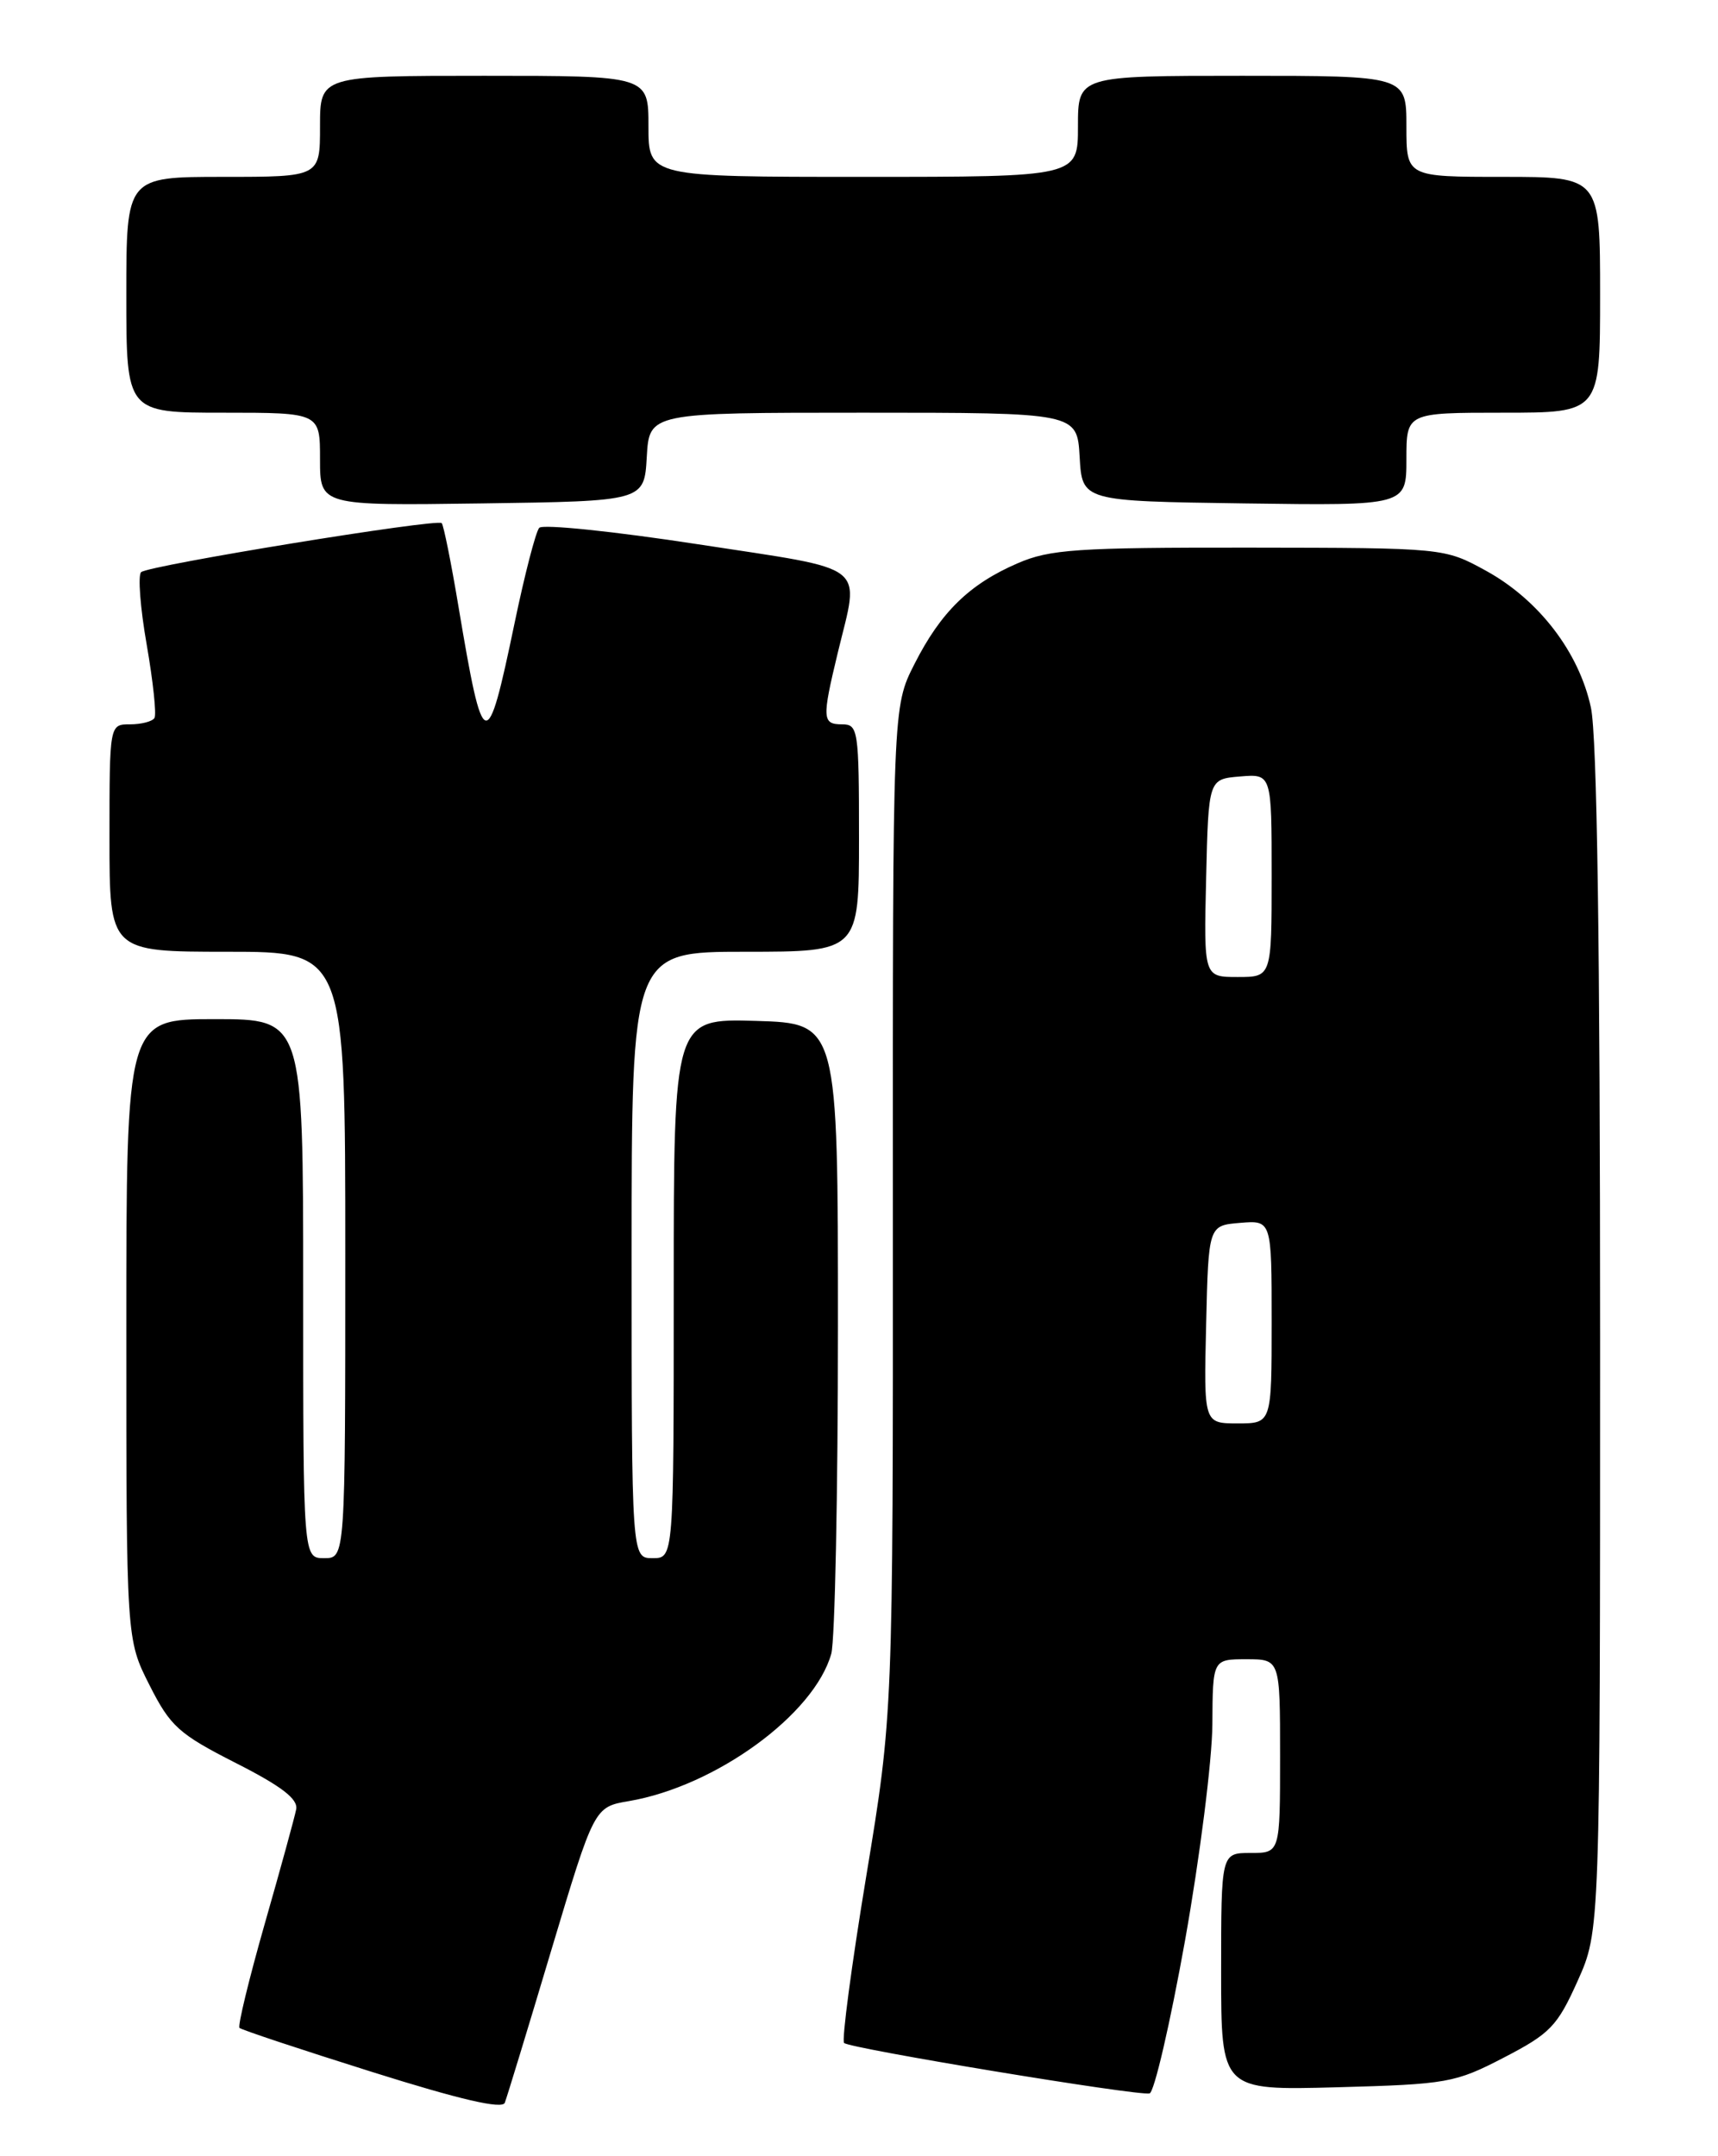 <?xml version="1.0" encoding="UTF-8" standalone="no"?>
<!DOCTYPE svg PUBLIC "-//W3C//DTD SVG 1.1//EN" "http://www.w3.org/Graphics/SVG/1.1/DTD/svg11.dtd" >
<svg xmlns="http://www.w3.org/2000/svg" xmlns:xlink="http://www.w3.org/1999/xlink" version="1.1" viewBox="0 0 204 256">
 <g >
 <path fill="currentColor"
d=" M 65.47 231.52 C 70.56 214.54 70.56 214.54 74.69 213.84 C 84.98 212.08 96.70 203.55 98.71 196.34 C 99.14 194.78 99.50 177.30 99.50 157.50 C 99.50 121.50 99.50 121.50 89.75 121.21 C 80.00 120.93 80.00 120.93 80.00 152.96 C 80.00 185.00 80.00 185.00 77.50 185.00 C 75.00 185.00 75.00 185.00 75.00 149.00 C 75.00 113.00 75.00 113.00 88.50 113.00 C 102.00 113.00 102.00 113.00 102.00 99.50 C 102.00 86.67 101.90 86.00 100.00 86.00 C 97.63 86.00 97.59 85.34 99.48 77.50 C 102.08 66.72 103.45 67.78 82.88 64.62 C 72.92 63.09 64.43 62.21 64.03 62.67 C 63.62 63.12 62.30 68.22 61.10 73.99 C 57.81 89.78 57.40 89.66 54.44 72.01 C 53.57 66.79 52.67 62.34 52.45 62.11 C 51.88 61.55 17.68 67.12 16.76 67.93 C 16.36 68.28 16.65 72.16 17.42 76.54 C 18.18 80.92 18.60 84.84 18.34 85.25 C 18.09 85.66 16.78 86.00 15.44 86.00 C 13.00 86.00 13.00 86.00 13.00 99.50 C 13.00 113.00 13.00 113.00 27.00 113.00 C 41.00 113.00 41.00 113.00 41.00 149.00 C 41.00 185.00 41.00 185.00 38.50 185.00 C 36.00 185.00 36.00 185.00 36.00 153.00 C 36.00 121.00 36.00 121.00 25.50 121.00 C 15.00 121.00 15.00 121.00 15.00 157.82 C 15.00 194.64 15.00 194.64 17.75 200.07 C 20.23 204.98 21.22 205.87 28.00 209.32 C 33.44 212.08 35.41 213.60 35.17 214.82 C 34.99 215.74 33.31 221.87 31.43 228.43 C 29.56 234.99 28.21 240.54 28.44 240.77 C 28.67 241.00 35.75 243.35 44.18 246.00 C 54.63 249.29 59.64 250.45 59.94 249.66 C 60.19 249.02 62.68 240.86 65.47 231.52 Z  M 140.71 230.42 C 142.47 220.56 143.93 209.01 143.96 204.75 C 144.00 197.00 144.00 197.00 148.00 197.00 C 152.00 197.00 152.00 197.00 152.00 208.50 C 152.00 220.00 152.00 220.00 148.50 220.00 C 145.00 220.00 145.00 220.00 145.00 234.10 C 145.00 248.19 145.00 248.19 158.75 247.82 C 171.87 247.46 172.78 247.30 178.58 244.29 C 184.08 241.44 184.92 240.57 187.33 235.20 C 190.00 229.25 190.00 229.25 190.00 159.17 C 190.00 112.29 189.64 87.41 188.91 84.01 C 187.50 77.44 182.73 71.22 176.46 67.77 C 171.50 65.05 171.50 65.05 148.33 65.02 C 127.85 65.00 124.66 65.22 120.83 66.88 C 115.10 69.36 111.71 72.67 108.58 78.85 C 106.00 83.93 106.00 83.93 106.02 143.72 C 106.04 203.50 106.04 203.50 102.86 222.76 C 101.11 233.35 99.93 242.26 100.23 242.56 C 100.87 243.21 135.06 248.86 136.50 248.55 C 137.05 248.44 138.94 240.28 140.71 230.42 Z  M 76.80 54.25 C 77.10 49.00 77.10 49.00 102.50 49.00 C 127.90 49.00 127.90 49.00 128.20 54.25 C 128.50 59.50 128.50 59.50 147.75 59.77 C 167.00 60.04 167.00 60.04 167.00 54.52 C 167.00 49.00 167.00 49.00 178.50 49.00 C 190.00 49.00 190.00 49.00 190.00 35.00 C 190.00 21.00 190.00 21.00 178.50 21.00 C 167.00 21.00 167.00 21.00 167.00 15.00 C 167.00 9.00 167.00 9.00 147.50 9.00 C 128.00 9.00 128.00 9.00 128.00 15.00 C 128.00 21.00 128.00 21.00 102.50 21.00 C 77.00 21.00 77.00 21.00 77.00 15.00 C 77.00 9.00 77.00 9.00 57.50 9.00 C 38.00 9.00 38.00 9.00 38.00 15.00 C 38.00 21.00 38.00 21.00 26.50 21.00 C 15.00 21.00 15.00 21.00 15.00 35.00 C 15.00 49.00 15.00 49.00 26.50 49.00 C 38.00 49.00 38.00 49.00 38.00 54.52 C 38.00 60.04 38.00 60.04 57.25 59.77 C 76.50 59.50 76.50 59.50 76.80 54.25 Z  M 143.22 157.25 C 143.50 145.50 143.50 145.50 147.25 145.19 C 151.00 144.88 151.00 144.88 151.00 156.94 C 151.00 169.00 151.00 169.00 146.97 169.00 C 142.94 169.00 142.94 169.00 143.22 157.25 Z  M 143.22 104.25 C 143.50 92.50 143.50 92.50 147.25 92.19 C 151.00 91.88 151.00 91.88 151.00 103.94 C 151.00 116.00 151.00 116.00 146.97 116.00 C 142.94 116.00 142.94 116.00 143.22 104.25 Z "/>
</g>
</svg>
